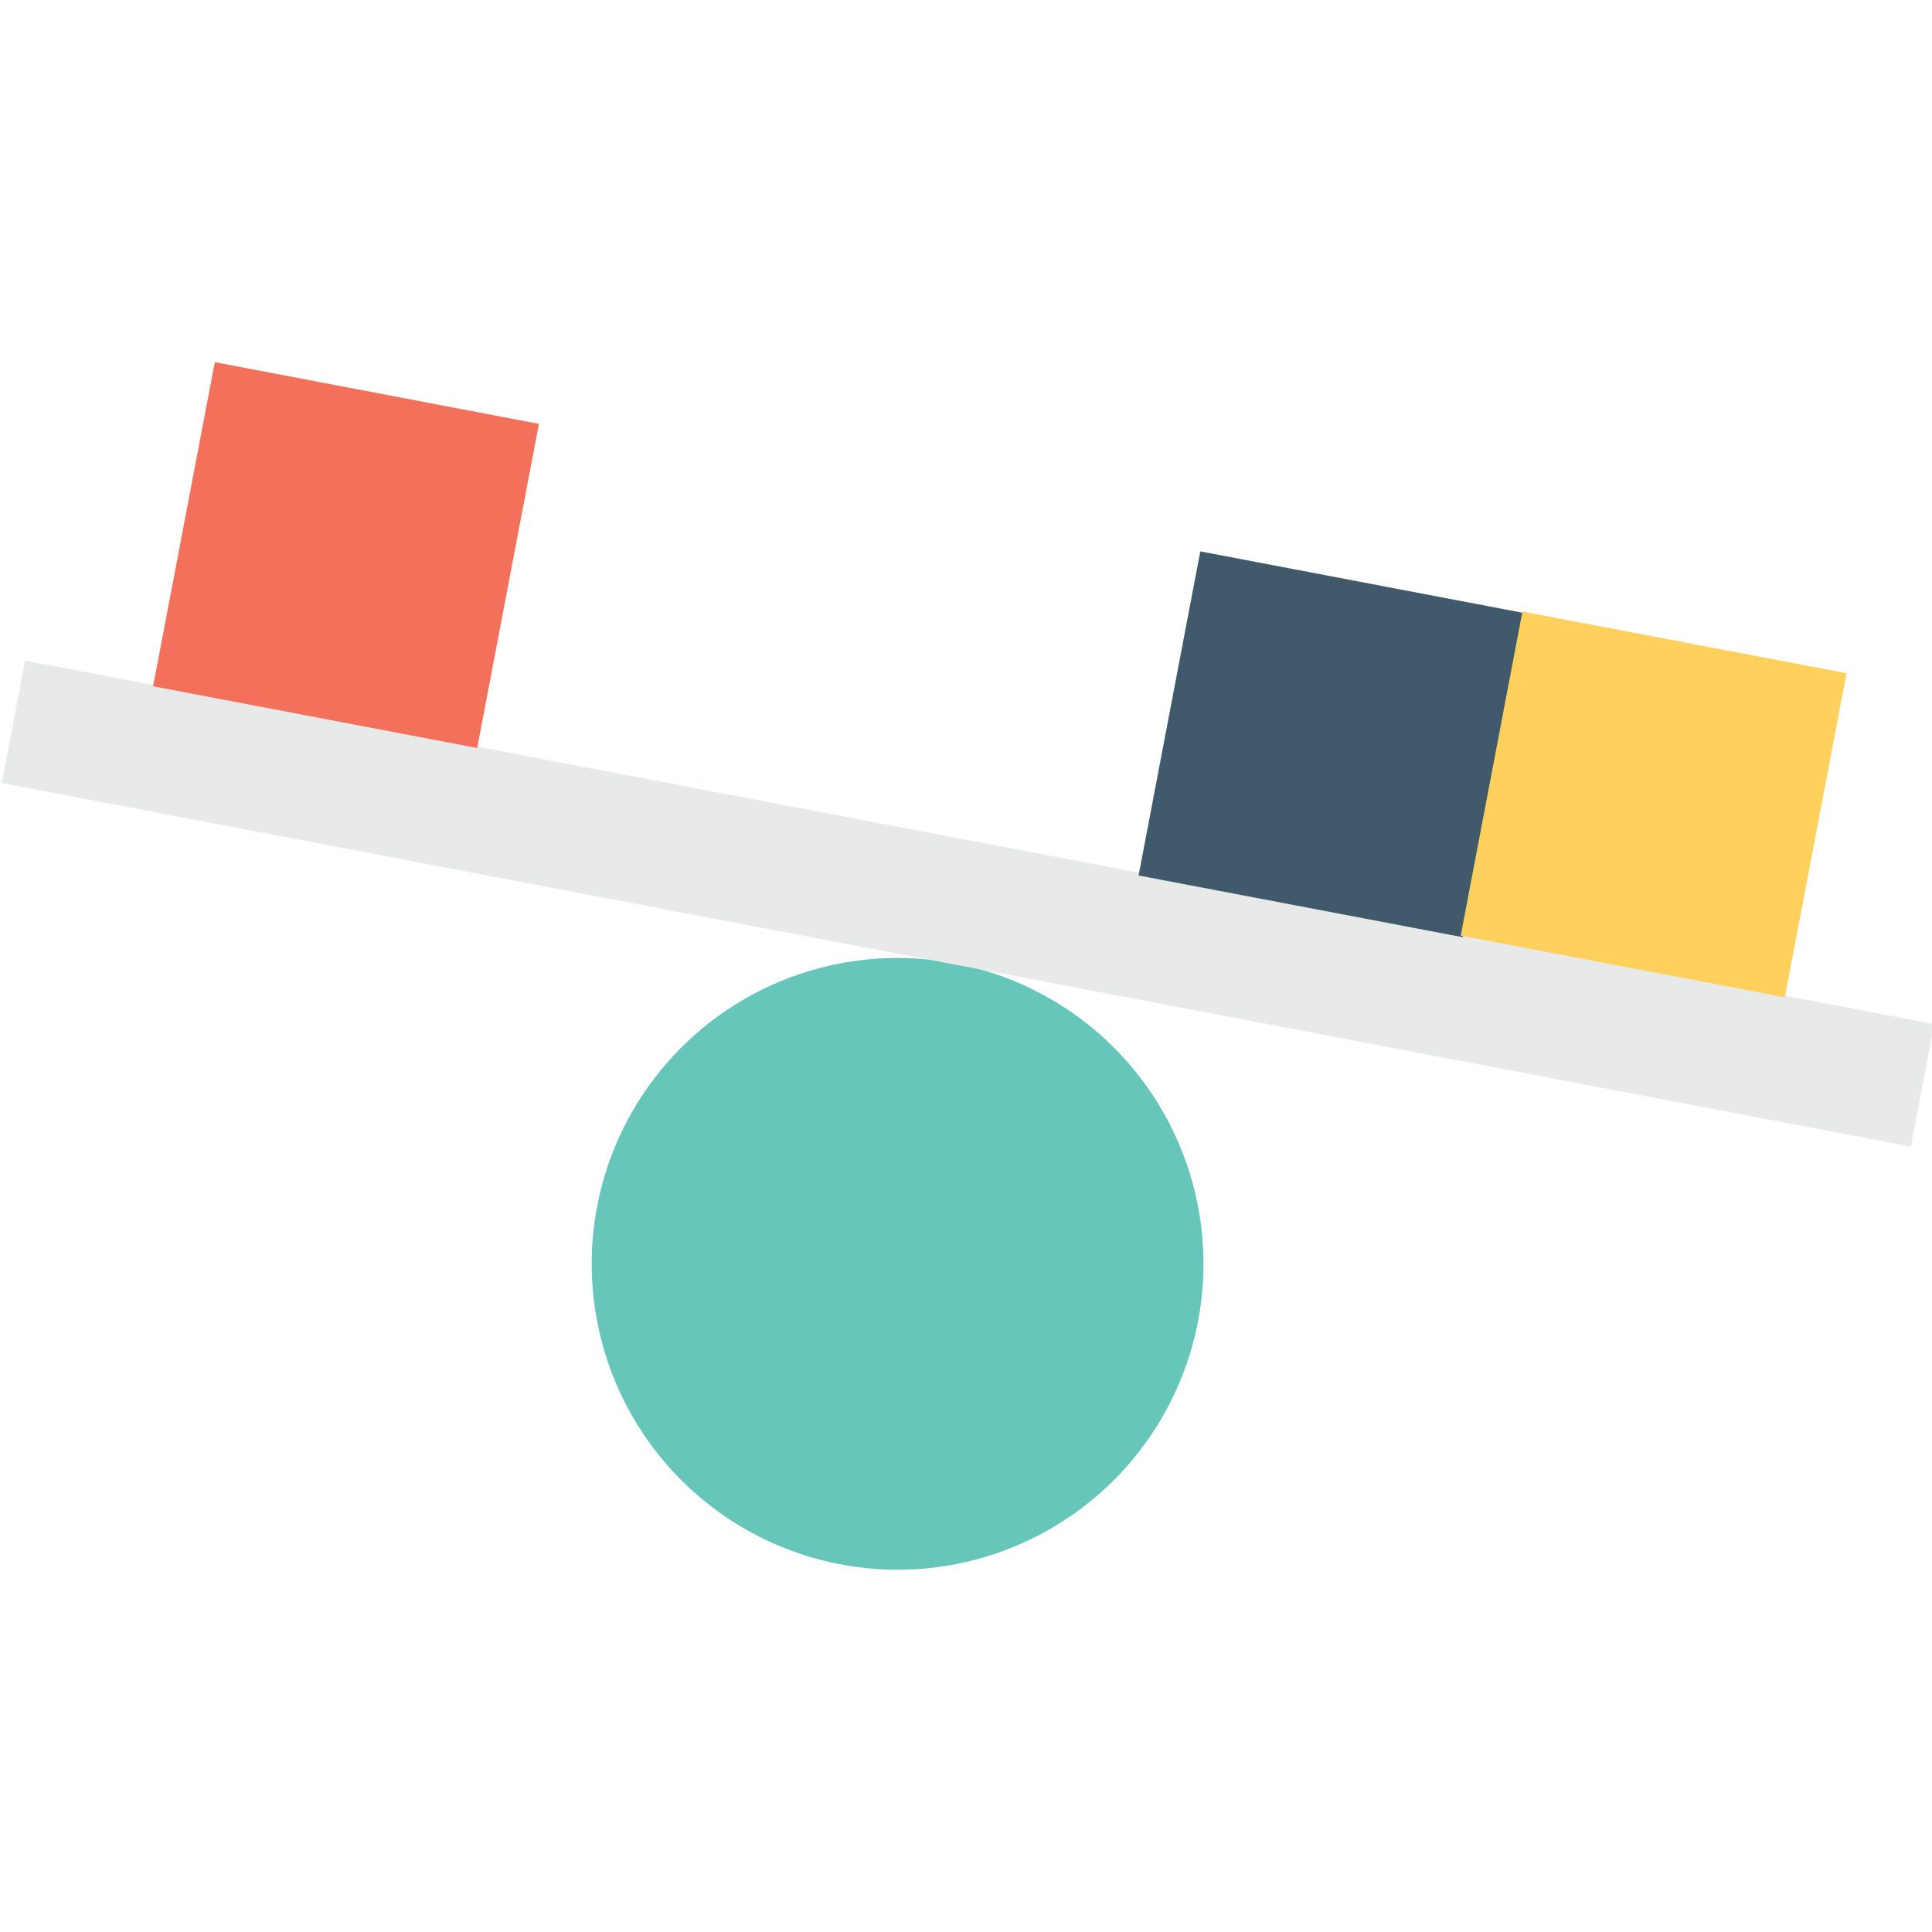 <?xml version="1.0" encoding="utf-8"?>
<!-- Generator: Adobe Illustrator 18.0.0, SVG Export Plug-In . SVG Version: 6.00 Build 0)  -->
<!DOCTYPE svg PUBLIC "-//W3C//DTD SVG 1.1//EN" "http://www.w3.org/Graphics/SVG/1.1/DTD/svg11.dtd">
<svg version="1.1" id="Layer_1" xmlns="http://www.w3.org/2000/svg" xmlns:xlink="http://www.w3.org/1999/xlink" x="0px" y="0px"
	 viewBox="0 0 48 48" enable-background="new 0 0 48 48" xml:space="preserve">
<g>
	<g>
		<g>
			<circle fill="#66C6B9" cx="22.3" cy="31.4" r="7.6"/>
		</g>
		<g>
			<g>
				
					<rect x="-0.1" y="20.9" transform="matrix(0.982 0.187 -0.187 0.982 4.63 -4.094)" fill="#E8EAE9" width="48.3" height="3.1"/>
			</g>
			
				<rect x="29" y="14.4" transform="matrix(0.982 0.187 -0.187 0.982 4.036 -5.865)" fill="#415A6B" width="8.2" height="8.2"/>
			
				<rect x="37" y="15.9" transform="matrix(0.982 0.187 -0.187 0.982 4.464 -7.34)" fill="#FFD15C" width="8.2" height="8.2"/>
			
				<rect x="4.5" y="9.7" transform="matrix(0.982 0.187 -0.187 0.982 2.732 -1.369)" fill="#F3705A" width="8.2" height="8.2"/>
		</g>
	</g>
</g>
</svg>
